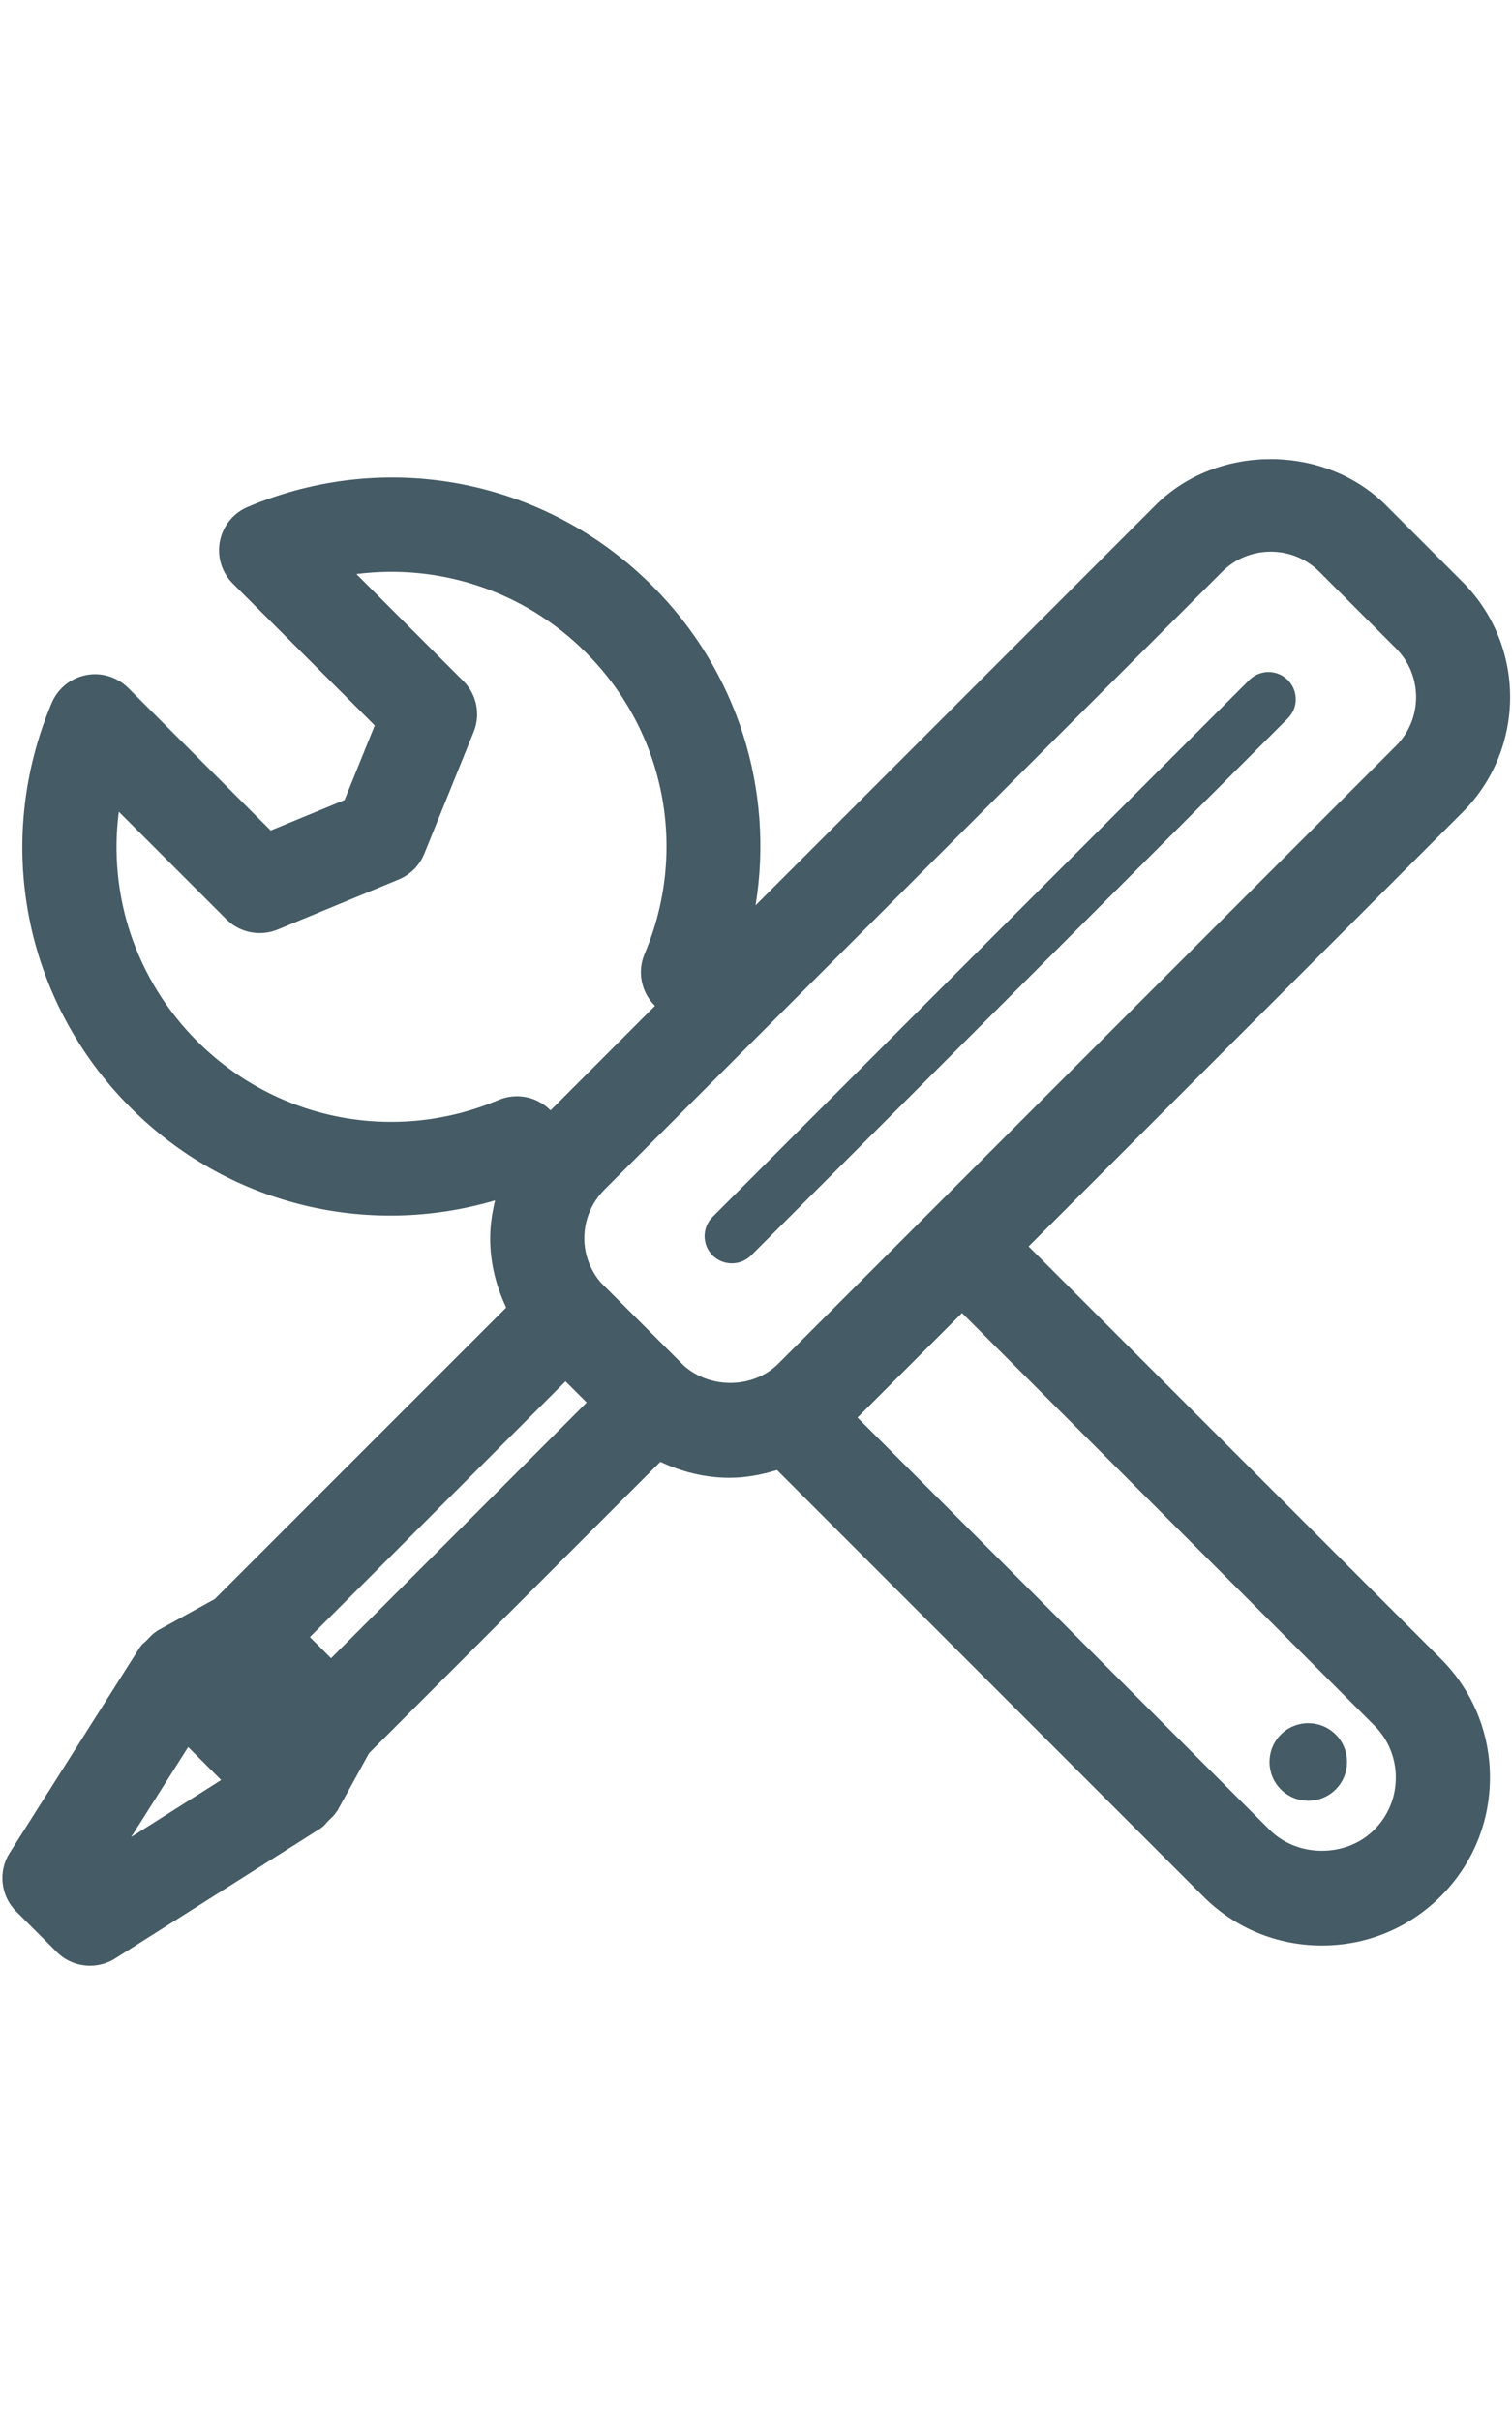 <?xml version="1.0" encoding="UTF-8"?>
<svg width="15px" height="24px" viewBox="0 0 31 31" version="1.1" xmlns="http://www.w3.org/2000/svg" xmlns:xlink="http://www.w3.org/1999/xlink">
    <!-- Generator: Sketch 42 (36781) - http://www.bohemiancoding.com/sketch -->
    <title>customizable</title>
    <desc>Created with Sketch.</desc>
    <defs></defs>
    <g id="Page-1" stroke="none" stroke-width="1" fill="none" fill-rule="evenodd">
        <g id="Desktop-HD-Copy-5" transform="translate(-698, -801)" fill="#455B65">
            <g id="customizable" transform="translate(698, 801)">
                <path d="M21.089,16.247 L29.985,7.35 C31.287,6.047 31.287,3.927 29.984,2.625 L28.414,1.055 C27.151,-0.206 24.95,-0.206 23.69,1.056 L15.491,9.256 C15.876,6.891 15.126,4.458 13.375,2.708 C11.186,0.519 7.931,-0.117 5.08,1.09 C4.784,1.214 4.57,1.479 4.509,1.793 C4.447,2.109 4.547,2.433 4.773,2.66 L7.683,5.569 L7.064,7.097 L5.55,7.722 L2.631,4.802 C2.404,4.576 2.078,4.473 1.763,4.537 C1.448,4.599 1.184,4.813 1.06,5.108 C-0.145,7.96 0.49,11.216 2.678,13.403 C4.659,15.385 7.512,16.08 10.15,15.304 C10.09,15.556 10.05,15.814 10.05,16.08 C10.05,16.58 10.17,17.06 10.378,17.5 L4.403,23.474 L3.221,24.126 C3.213,24.13 3.209,24.139 3.202,24.143 C3.128,24.186 3.075,24.251 3.016,24.312 C2.972,24.357 2.92,24.389 2.886,24.44 C2.882,24.446 2.877,24.448 2.873,24.454 L0.198,28.677 C-0.043,29.059 0.012,29.557 0.331,29.876 L1.164,30.708 C1.35,30.894 1.597,30.989 1.846,30.989 C2.024,30.989 2.203,30.94 2.362,30.84 L6.586,28.165 C6.592,28.162 6.595,28.155 6.601,28.151 C6.652,28.117 6.686,28.065 6.729,28.022 C6.789,27.962 6.854,27.909 6.897,27.836 C6.902,27.829 6.91,27.825 6.915,27.816 L7.566,26.634 L13.539,20.661 C13.979,20.869 14.459,20.989 14.96,20.989 C15.295,20.989 15.618,20.925 15.931,20.83 L24.667,29.566 C25.317,30.218 26.183,30.575 27.103,30.575 C28.024,30.575 28.889,30.217 29.539,29.566 C30.19,28.915 30.548,28.051 30.548,27.13 C30.548,26.21 30.189,25.345 29.538,24.695 L21.089,16.247 Z M4.042,12.04 C2.781,10.779 2.213,9.043 2.436,7.337 L4.641,9.542 C4.917,9.818 5.331,9.899 5.692,9.752 L8.174,8.726 C8.413,8.627 8.603,8.437 8.7,8.196 L9.711,5.701 C9.857,5.343 9.774,4.931 9.499,4.658 L7.307,2.466 C9.011,2.247 10.749,2.811 12.011,4.073 C13.642,5.701 14.114,8.128 13.216,10.251 C13.063,10.613 13.145,11.032 13.423,11.31 L13.429,11.316 L11.288,13.458 L11.281,13.452 C11.003,13.174 10.585,13.092 10.222,13.245 C8.1,14.143 5.673,13.671 4.042,12.04 Z M6.787,24.687 L6.353,24.254 L11.595,19.012 L12.029,19.445 L6.787,24.687 Z M3.858,26.507 L3.901,26.55 L4.534,27.183 L2.689,28.352 L3.858,26.507 Z M14.015,18.684 L12.313,16.982 C12.101,16.728 11.98,16.415 11.98,16.082 C11.98,15.704 12.127,15.349 12.394,15.082 L25.056,2.42 C25.321,2.154 25.676,2.007 26.054,2.007 C26.431,2.007 26.786,2.154 27.052,2.42 L28.621,3.989 C29.171,4.54 29.171,5.437 28.621,5.987 L15.958,18.649 C15.44,19.167 14.554,19.172 14.015,18.684 Z M28.174,28.204 C27.602,28.777 26.604,28.777 26.031,28.204 L17.581,19.754 L19.724,17.611 L28.174,26.062 C28.461,26.348 28.618,26.728 28.618,27.132 C28.619,27.536 28.461,27.918 28.174,28.204 Z" id="Shape"></path>
                <ellipse id="Oval" transform="translate(26.823, 26.813) rotate(-44.988) translate(-26.823, -26.813) " cx="26.823" cy="26.813" rx="0.795" ry="0.795"></ellipse>
                <path d="M26.402,4.637 C26.185,4.419 25.831,4.419 25.614,4.637 L14.609,15.642 C14.392,15.86 14.392,16.213 14.609,16.431 C14.828,16.648 15.181,16.648 15.4,16.431 L26.402,5.426 C26.621,5.209 26.621,4.856 26.402,4.637 Z" id="Shape"></path>
            </g>
        </g>
    </g>
</svg>